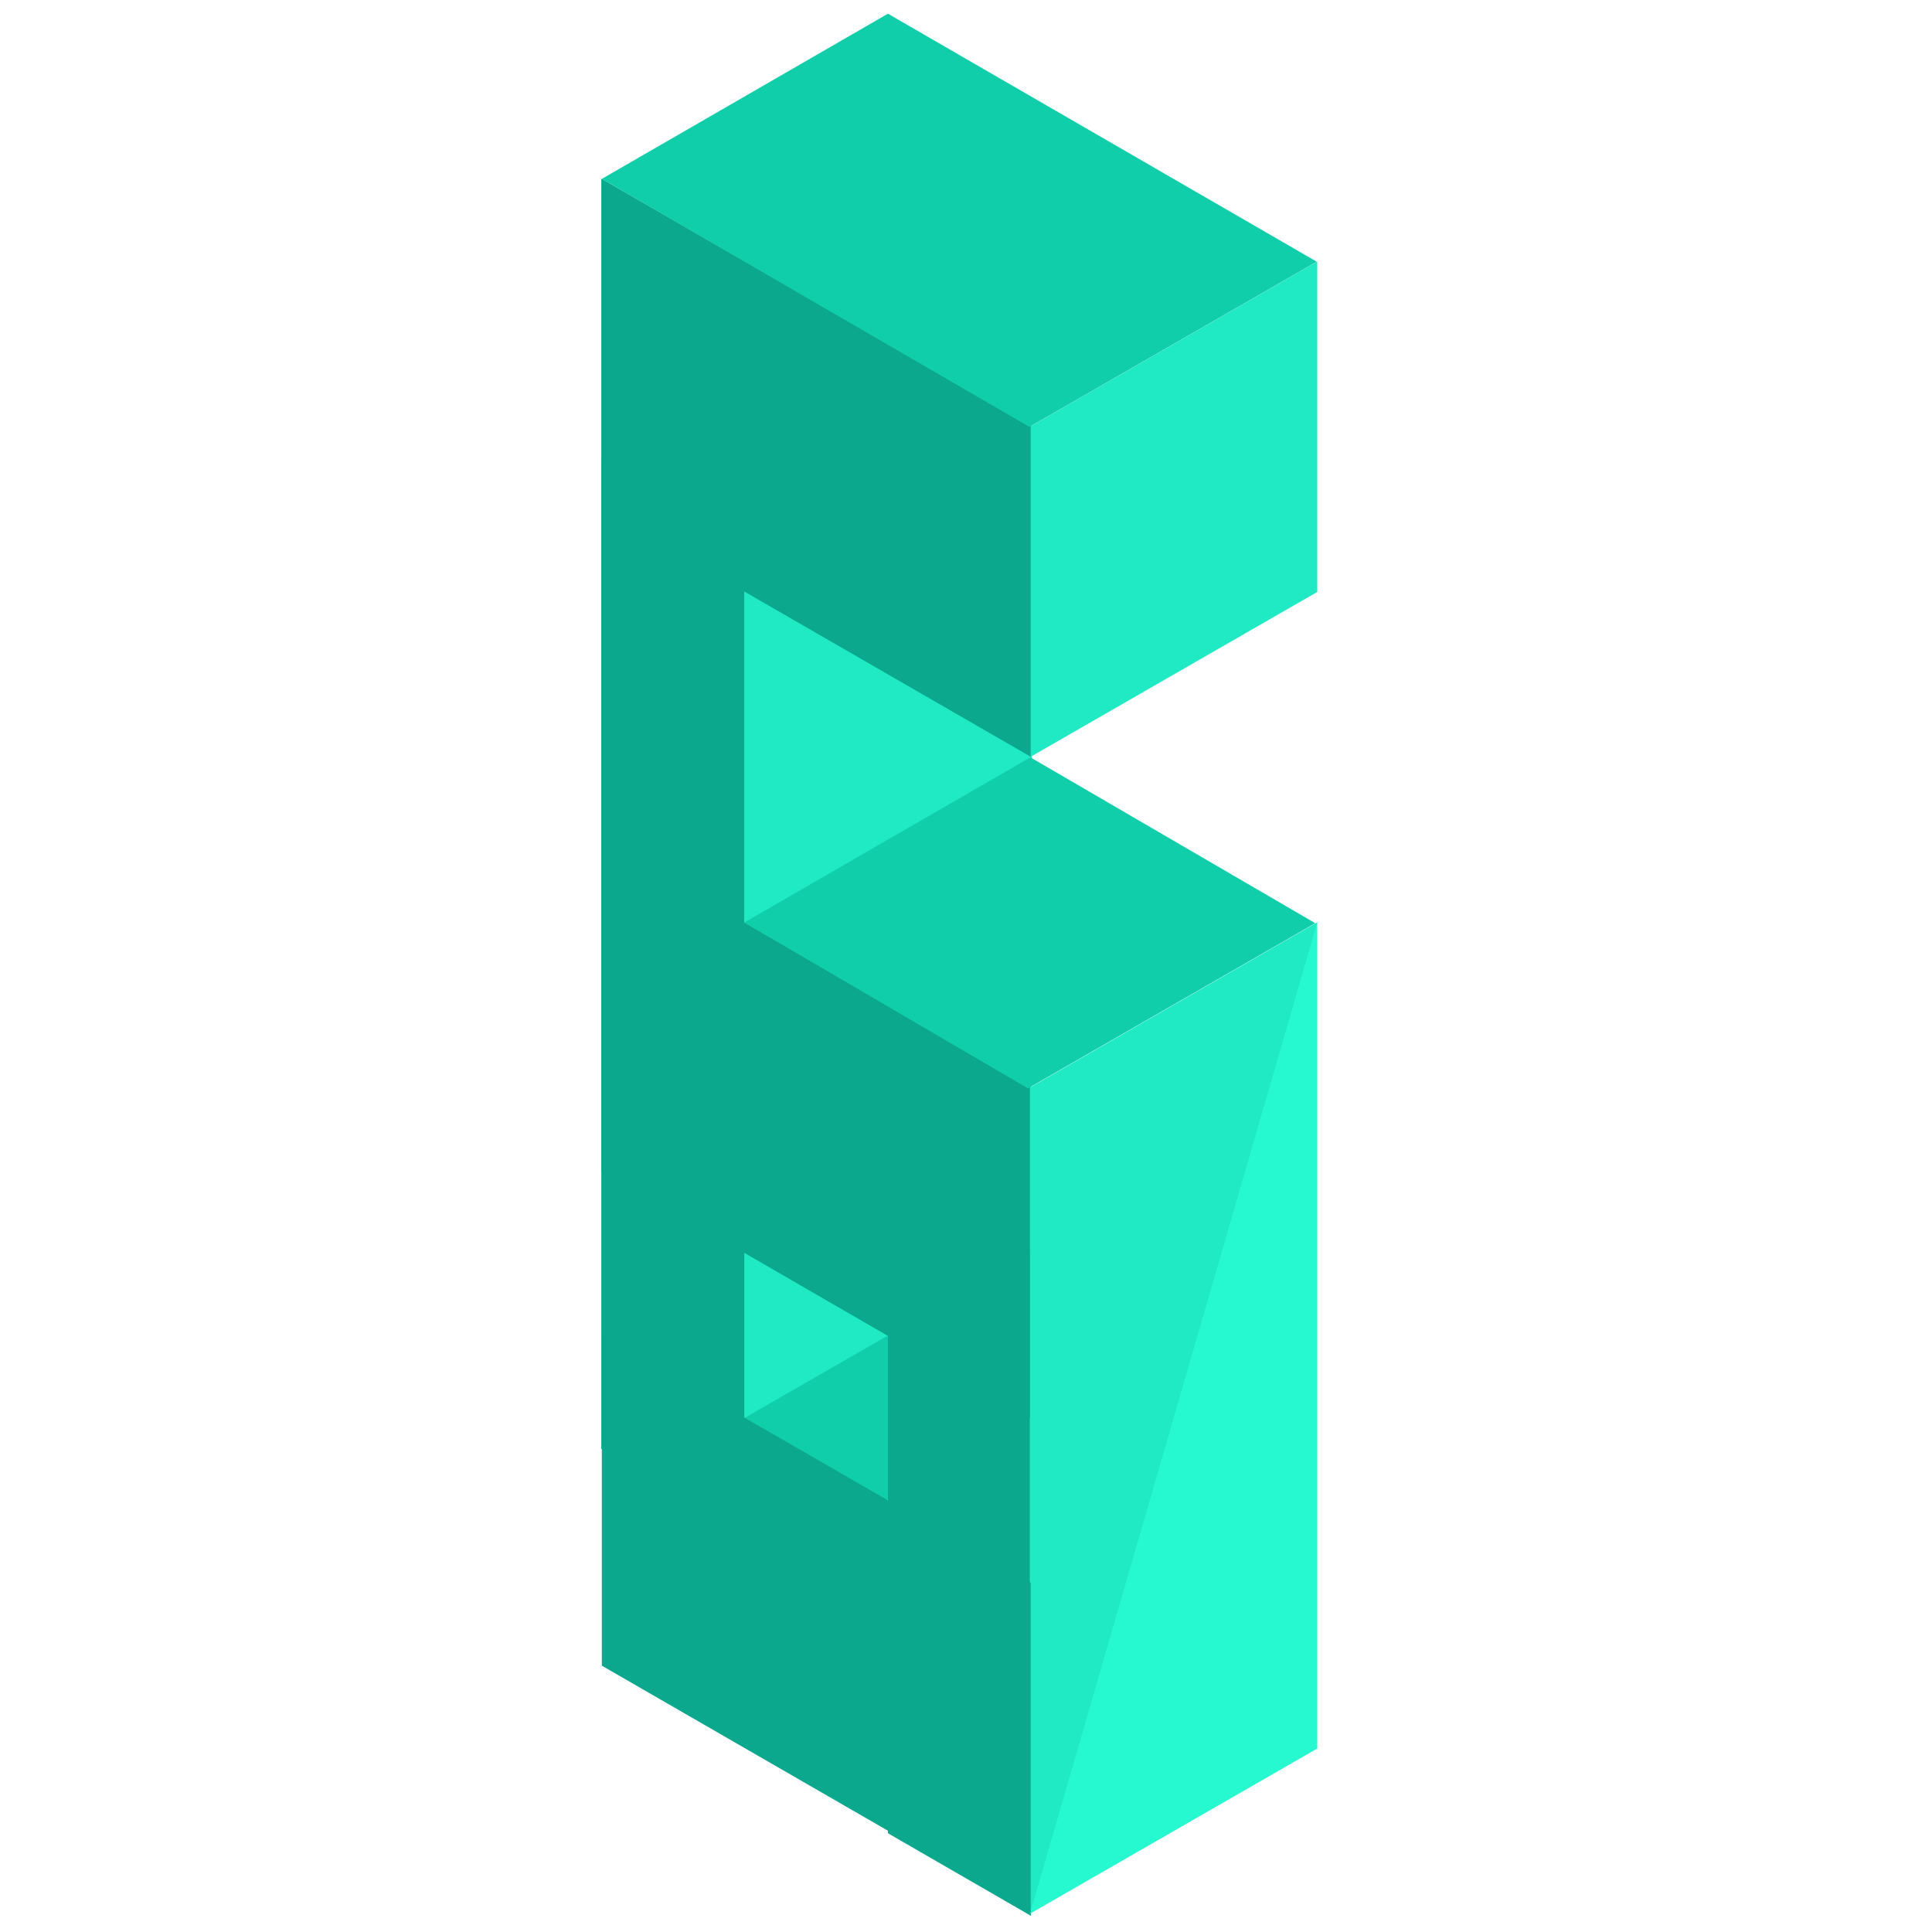 <?xml version="1.0" encoding="utf-8"?>
<!-- Generator: Adobe Illustrator 16.0.0, SVG Export Plug-In . SVG Version: 6.00 Build 0)  -->
<!DOCTYPE svg PUBLIC "-//W3C//DTD SVG 1.1//EN" "http://www.w3.org/Graphics/SVG/1.1/DTD/svg11.dtd">
<svg version="1.1" id="Layer_1" xmlns="http://www.w3.org/2000/svg" xmlns:xlink="http://www.w3.org/1999/xlink" x="0px" y="0px"
	 width="130px" height="130px" viewBox="0 0 130 130" enable-background="new 0 0 130 130" xml:space="preserve">
<g>
	<polygon fill="#11CEAA" points="59.79,78.709 40.539,89.824 59.626,100.986 78.956,89.871 	"/>
	<polygon fill="#0CA88E" points="40.46,12.04 50.086,17.598 50.086,84.291 40.46,78.733 	"/>
	<polygon fill="#0CA88E" points="40.46,30.798 50.086,36.356 50.086,103.049 40.46,97.491 	"/>
	<polygon fill="#0CA88E" points="59.748,67.618 69.373,73.176 69.373,128.914 59.748,123.356 	"/>
	<polygon fill="#1FEAC3" points="50.083,16.816 50.083,83.684 69.413,72.567 69.413,7.524 	"/>
	<polygon fill="#1FEAC3" points="50.083,28.554 50.083,95.42 69.413,84.305 69.413,19.262 	"/>
	<polygon fill="#1FEAC3" points="69.305,28.711 69.305,50.947 88.635,39.832 88.635,17.595 	"/>
	<polygon fill="#26F9D0" points="69.305,73.187 69.305,128.77 88.635,117.654 88.635,62.071 	"/>
	<polyline fill="#1FEAC3" points="88.635,62.071 69.305,73.187 69.305,128.77 	"/>
	<polygon fill="#0CA88E" points="40.456,56.502 40.456,78.733 69.305,95.42 69.305,73.189 	"/>
	<polygon fill="#11CEAA" points="69.334,50.959 50.083,62.073 69.17,73.235 88.5,62.12 	"/>
	<polygon fill="#0CA88E" points="40.496,12.04 40.496,34.272 69.354,50.92 69.354,28.688 	"/>
	<polygon fill="#0CA88E" points="40.496,89.849 40.496,112.08 69.354,128.729 69.354,106.498 	"/>
	<polygon fill="#11CEAA" points="59.748,0.922 40.496,12.037 69.27,28.725 88.6,17.608 	"/>
</g>
</svg>
